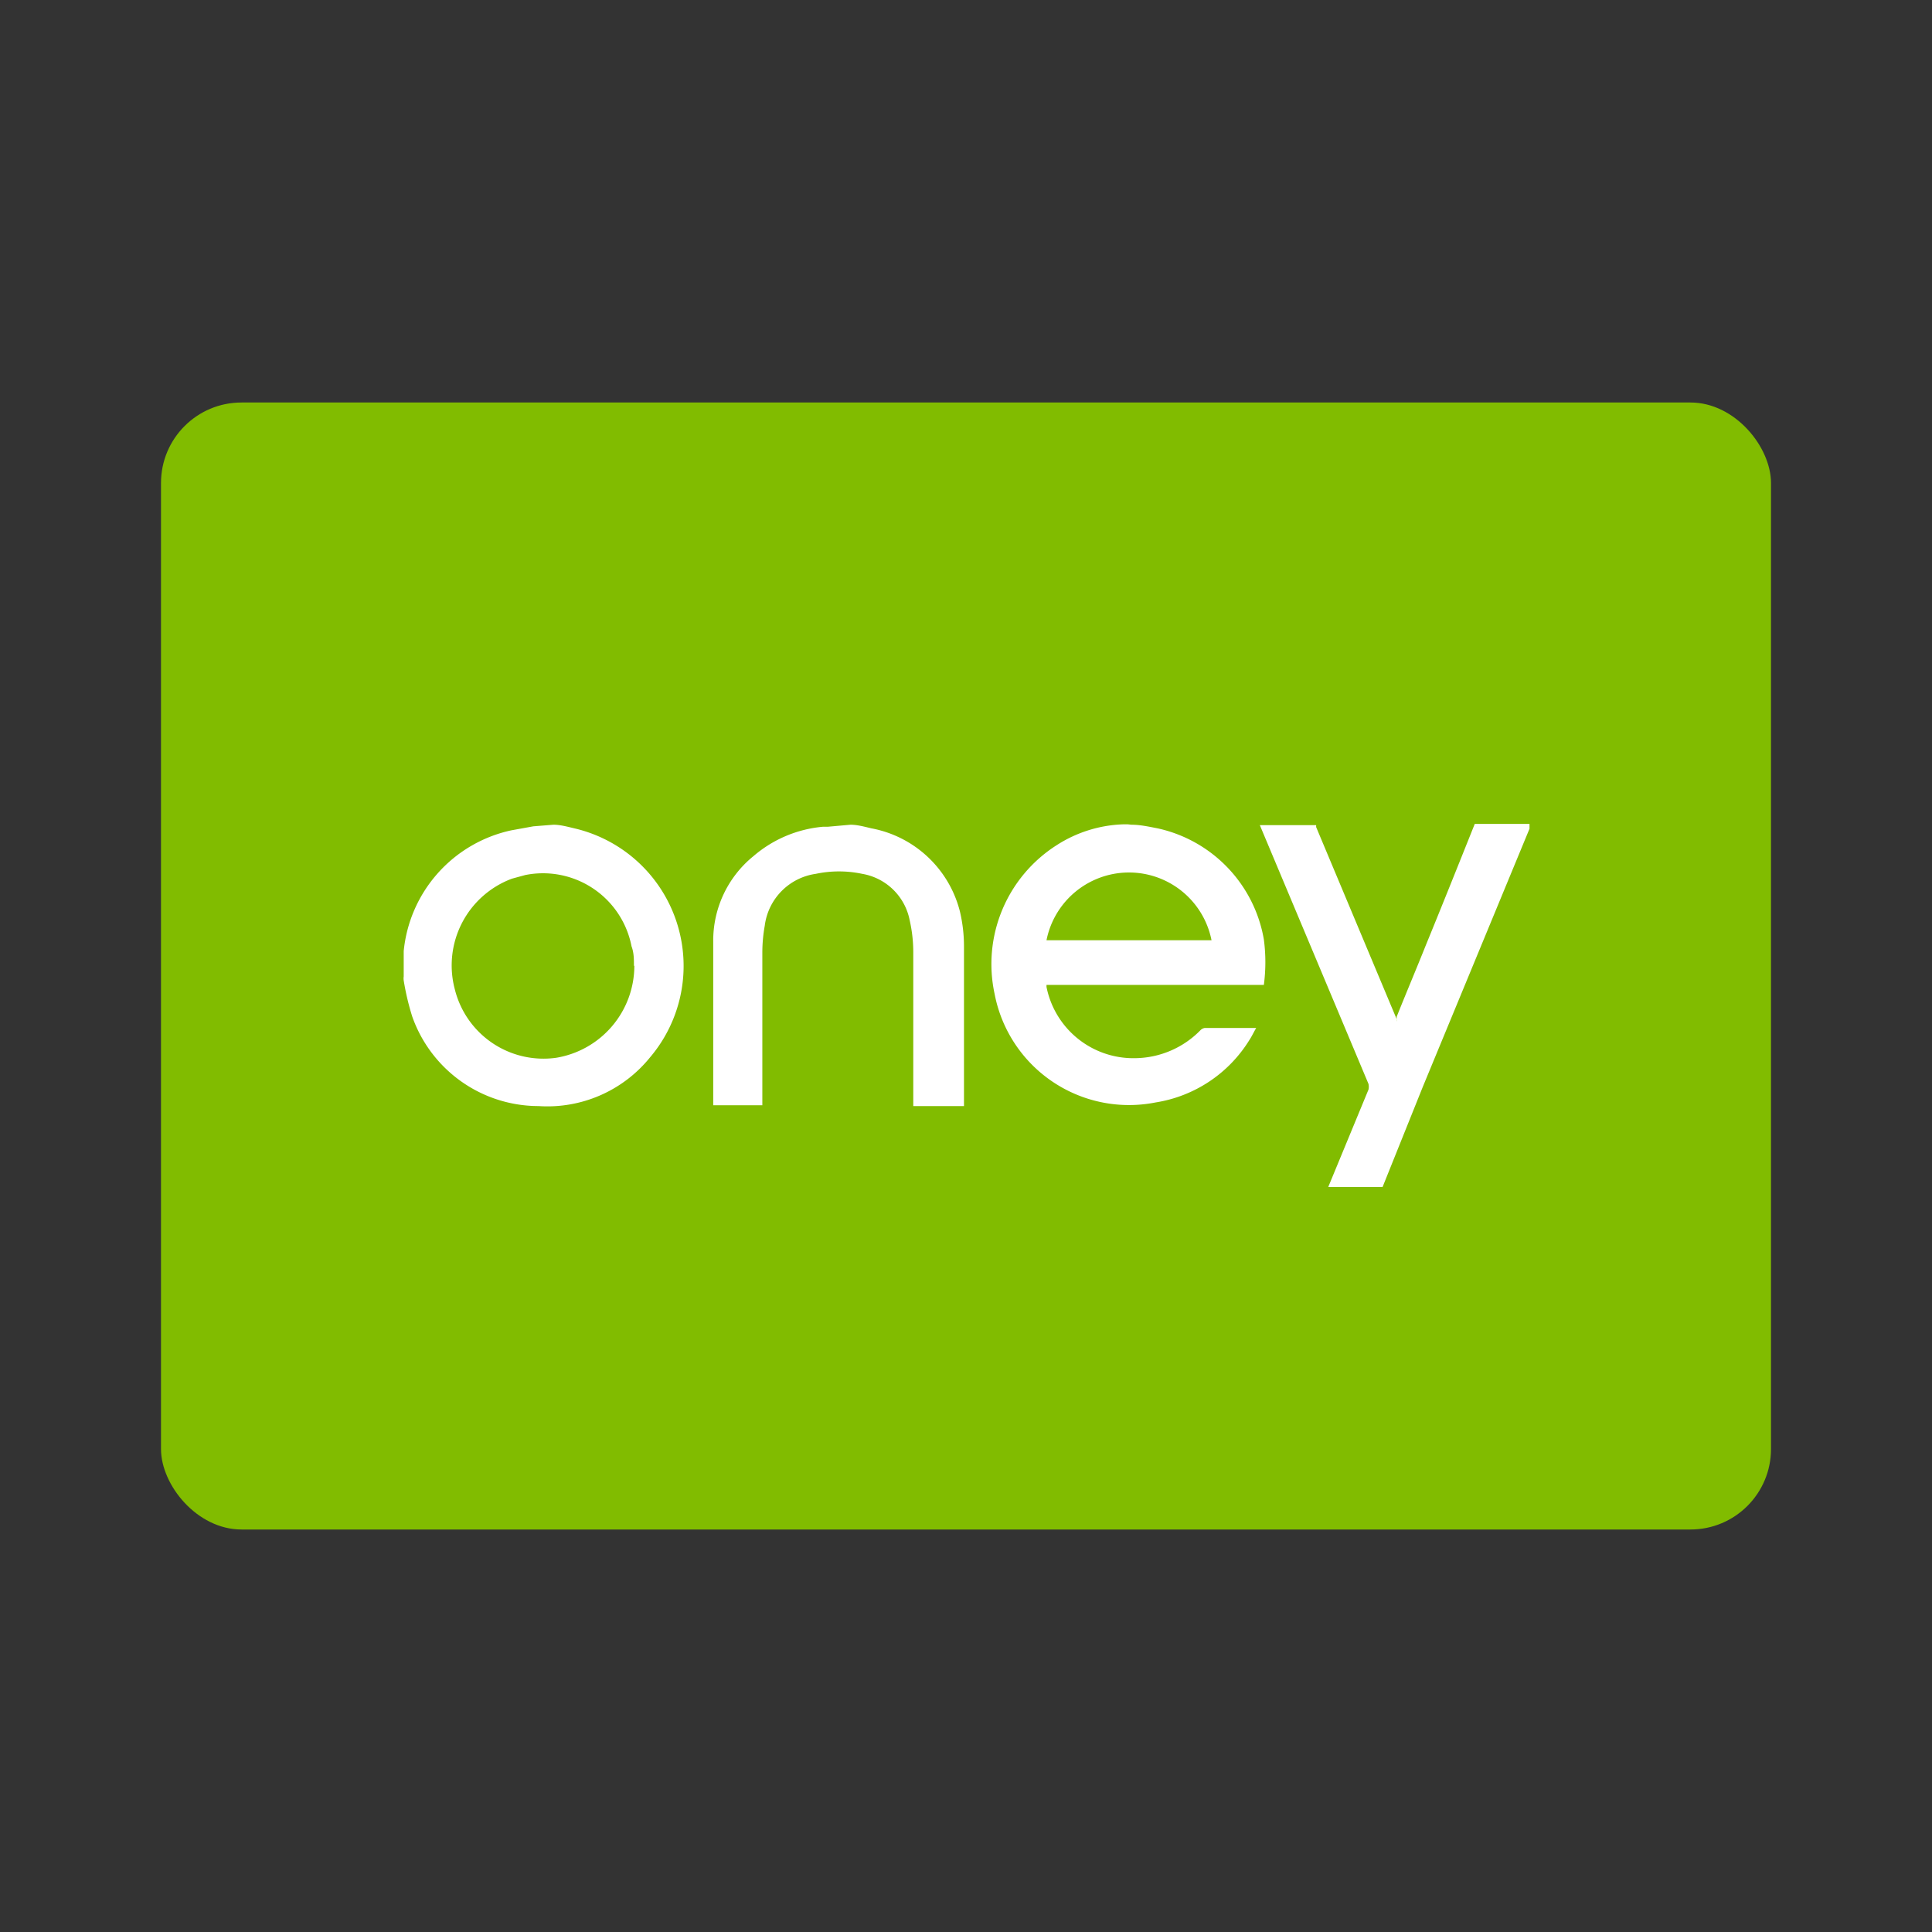 <svg xmlns="http://www.w3.org/2000/svg" viewBox="0 0 48 48"><rect x="0" y="0" width="48" height="48" fill="#333333" stroke="none"/><defs><style>.cls-1{fill:none;}.cls-2{fill:#81bc00;}.cls-3{fill:#fff;}</style></defs><title>Payment_Colors_Oney_48px</title><g id="Square"><rect class="cls-1" width="48" height="48"/></g><g id="Icon"><rect class="cls-2" x="4" y="10" width="40" height="28" rx="2"/><path class="cls-3" d="M28.11,20.49c.22,0,.44.05.65.09a3.42,3.42,0,0,1,2.64,2.76,4.28,4.28,0,0,1,0,1.13H26v.05a2.2,2.2,0,0,0,2.21,1.77,2.3,2.3,0,0,0,1.62-.7.19.19,0,0,1,.1-.05h1.28l0,0c-.06.1-.11.21-.17.3a3.35,3.35,0,0,1-2.33,1.55,3.4,3.4,0,0,1-4-2.7A3.5,3.5,0,0,1,26.25,21a3.25,3.25,0,0,1,1.66-.52l.11,0ZM26,23.36h4.1a2.09,2.09,0,0,0-4.1,0Z"/><path class="cls-3" d="M13.75,20.49c.17,0,.35.05.52.09a3.51,3.51,0,0,1,1.88,5.69,3.28,3.28,0,0,1-2.77,1.21,3.33,3.33,0,0,1-3.14-2.23,6.41,6.41,0,0,1-.21-.89.36.36,0,0,1,0-.1v-.55s0-.06,0-.08a3.41,3.41,0,0,1,2.67-3l.55-.1Zm2,3.5c0-.16,0-.32-.06-.48a2.24,2.24,0,0,0-2.64-1.77l-.33.09a2.3,2.3,0,0,0-1.42,2.75,2.27,2.27,0,0,0,2.52,1.7A2.32,2.32,0,0,0,15.76,24Z"/><path class="cls-3" d="M33,29.49l1-2.42a.33.33,0,0,0,0-.14l-2.7-6.43h1.4a.43.43,0,0,0,0,.05l2,4.77a.15.15,0,0,0,0,.06l0-.12c.24-.6.49-1.19.73-1.79.41-1,.81-2,1.21-3H38l0,.12L35.35,27l-1,2.49Z"/><path class="cls-3" d="M21.13,20.49c.17,0,.35.05.52.09a2.8,2.8,0,0,1,2.2,2.07,3.77,3.77,0,0,1,.1.88c0,1.28,0,2.57,0,3.85v.1H22.69V23.67a3.59,3.59,0,0,0-.09-.81,1.45,1.45,0,0,0-1.18-1.15,2.79,2.79,0,0,0-1.15,0A1.49,1.49,0,0,0,19,23a3.79,3.79,0,0,0-.06.67v3.79H17.72s0,0,0-.06c0-1.35,0-2.69,0-4a2.7,2.7,0,0,1,1-2.13,3.06,3.06,0,0,1,1.73-.73l.12,0Z"/></g></svg>
